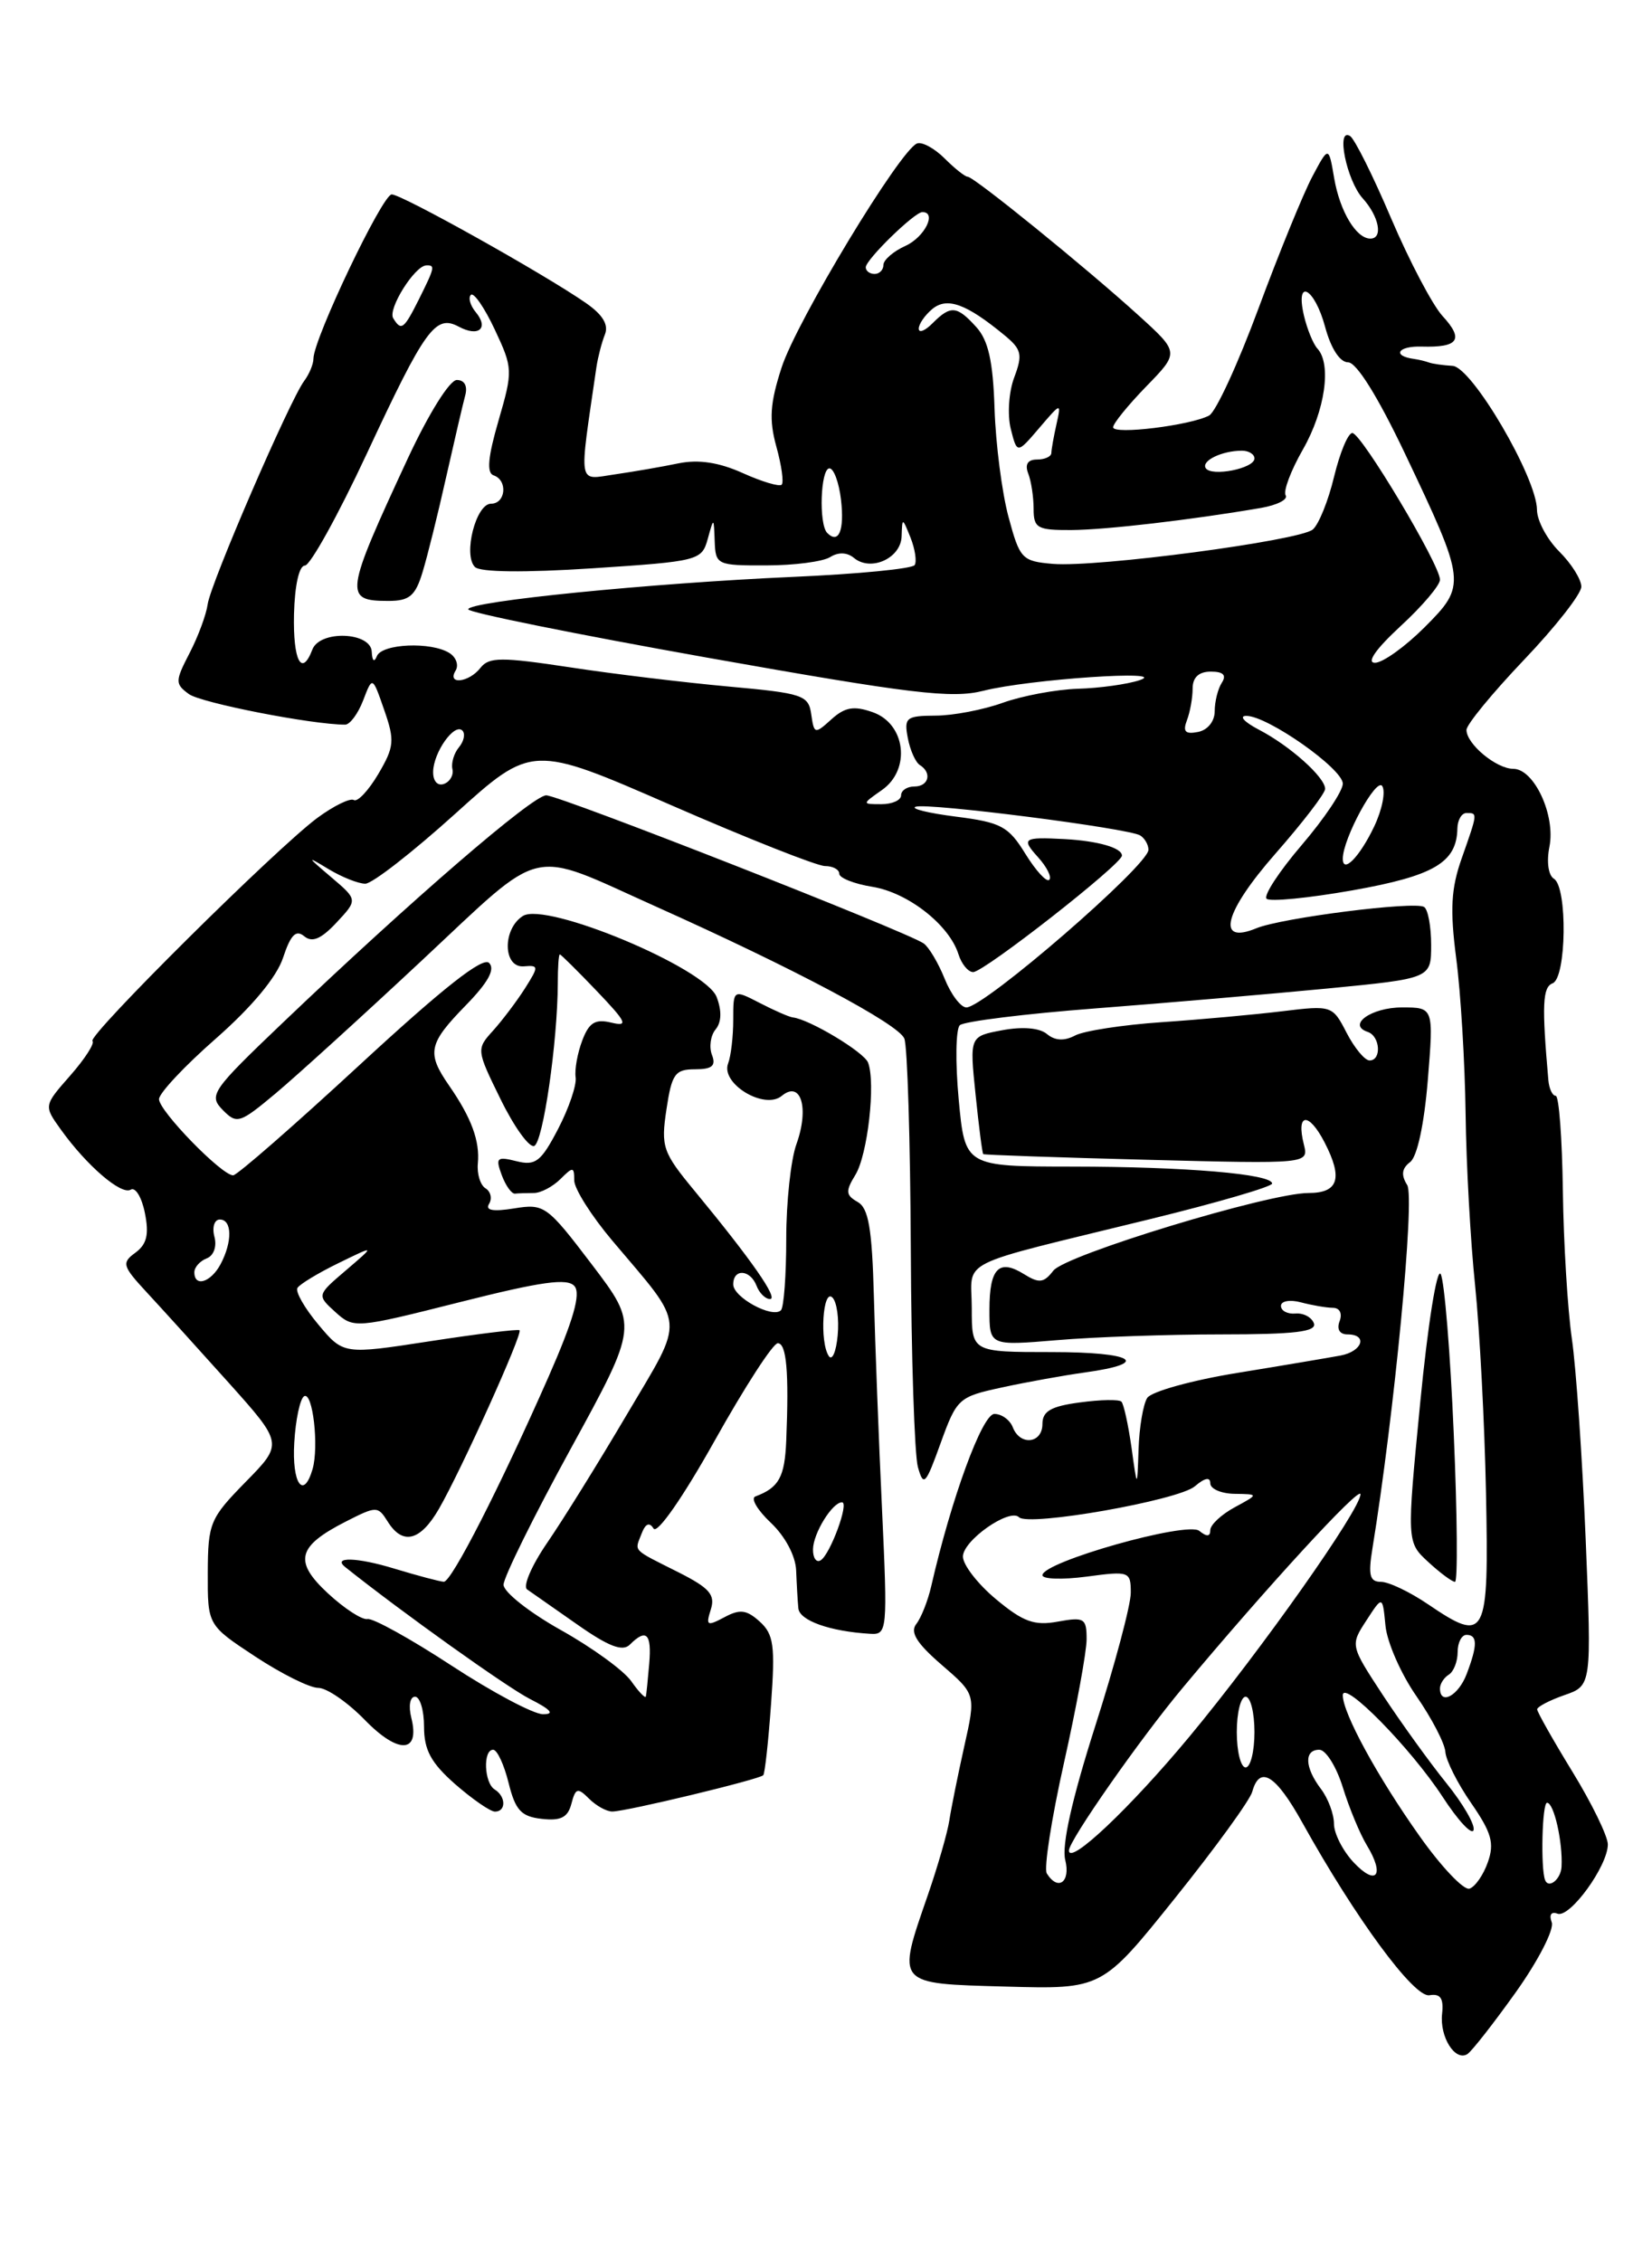 <?xml version="1.0" encoding="UTF-8" standalone="no"?>
<!DOCTYPE svg PUBLIC "-//W3C//DTD SVG 1.1//EN" "http://www.w3.org/Graphics/SVG/1.1/DTD/svg11.dtd" >
<svg xmlns="http://www.w3.org/2000/svg" xmlns:xlink="http://www.w3.org/1999/xlink" version="1.1" viewBox="0 0 187 256">
 <g >
 <path fill="currentColor"
d=" M 171.59 225.43 C 174.12 221.88 175.95 218.32 175.65 217.53 C 175.33 216.68 175.59 216.28 176.30 216.55 C 177.70 217.08 182.00 211.15 182.00 208.71 C 182.00 207.79 180.20 204.09 178.00 200.50 C 175.80 196.91 174.00 193.72 174.00 193.43 C 174.00 193.14 175.39 192.41 177.08 191.82 C 180.17 190.75 180.17 190.75 179.49 174.12 C 179.11 164.98 178.41 154.80 177.93 151.50 C 177.45 148.20 176.99 140.66 176.91 134.75 C 176.83 128.84 176.47 124.00 176.10 124.00 C 175.73 124.00 175.36 123.21 175.27 122.25 C 174.52 113.72 174.61 111.70 175.75 111.27 C 177.32 110.66 177.45 100.40 175.90 99.44 C 175.26 99.05 175.05 97.51 175.39 95.81 C 176.10 92.26 173.66 87.00 171.30 87.00 C 169.38 87.00 166.00 84.19 166.00 82.60 C 166.00 81.99 168.93 78.43 172.50 74.68 C 176.08 70.93 179.00 67.20 179.00 66.39 C 179.00 65.57 177.88 63.78 176.50 62.41 C 175.12 61.03 173.99 58.92 173.98 57.70 C 173.96 54.04 166.61 41.51 164.42 41.40 C 163.36 41.34 162.16 41.17 161.75 41.02 C 161.34 40.87 160.59 40.69 160.08 40.62 C 157.54 40.28 158.21 39.14 160.91 39.22 C 165.12 39.34 165.74 38.42 163.28 35.75 C 162.15 34.51 159.54 29.55 157.48 24.73 C 155.43 19.91 153.33 15.70 152.82 15.39 C 151.20 14.39 152.43 20.42 154.25 22.44 C 156.11 24.50 156.59 27.00 155.12 27.00 C 153.52 27.00 151.68 23.94 151.03 20.20 C 150.40 16.50 150.40 16.50 148.54 20.00 C 147.52 21.93 144.78 28.63 142.46 34.89 C 140.14 41.16 137.63 46.61 136.87 47.02 C 134.76 48.14 126.00 49.22 126.00 48.35 C 126.00 47.93 127.69 45.85 129.75 43.73 C 133.50 39.88 133.50 39.88 128.88 35.69 C 122.96 30.31 110.25 20.00 109.54 20.00 C 109.24 20.00 108.07 19.07 106.94 17.94 C 105.80 16.80 104.40 16.03 103.82 16.23 C 101.96 16.85 90.17 36.33 88.47 41.60 C 87.16 45.64 87.04 47.49 87.88 50.54 C 88.47 52.66 88.74 54.60 88.48 54.85 C 88.23 55.10 86.24 54.51 84.07 53.53 C 81.38 52.32 79.08 51.97 76.81 52.43 C 74.99 52.81 71.75 53.37 69.61 53.68 C 65.34 54.29 65.51 55.31 67.52 41.50 C 67.69 40.40 68.11 38.76 68.47 37.86 C 68.92 36.75 68.23 35.61 66.31 34.28 C 61.52 30.96 45.49 22.00 44.34 22.00 C 43.29 22.00 35.51 38.30 35.48 40.58 C 35.48 41.21 35.00 42.35 34.43 43.11 C 32.78 45.33 23.83 66.02 23.51 68.37 C 23.35 69.54 22.43 72.03 21.46 73.90 C 19.81 77.09 19.81 77.39 21.38 78.54 C 22.75 79.54 35.31 82.00 39.07 82.00 C 39.61 82.00 40.53 80.76 41.11 79.25 C 42.16 76.50 42.16 76.50 43.49 80.34 C 44.70 83.80 44.63 84.51 42.82 87.59 C 41.71 89.46 40.47 90.79 40.05 90.53 C 39.64 90.28 37.79 91.18 35.94 92.54 C 31.28 95.98 9.88 117.21 10.47 117.80 C 10.74 118.07 9.60 119.83 7.95 121.71 C 4.95 125.12 4.95 125.12 6.88 127.81 C 9.81 131.90 13.74 135.28 14.80 134.62 C 15.33 134.30 16.05 135.49 16.40 137.26 C 16.89 139.69 16.62 140.80 15.33 141.75 C 13.75 142.90 13.85 143.26 16.62 146.25 C 18.28 148.04 22.43 152.62 25.85 156.43 C 32.06 163.36 32.06 163.36 27.80 167.70 C 23.77 171.81 23.54 172.35 23.52 177.97 C 23.50 183.90 23.50 183.90 28.89 187.45 C 31.85 189.40 35.06 191.00 36.03 191.00 C 36.99 191.00 39.35 192.63 41.29 194.62 C 45.09 198.53 47.57 198.42 46.56 194.39 C 46.22 193.04 46.41 192.00 46.98 192.00 C 47.54 192.00 48.00 193.53 48.00 195.40 C 48.00 198.03 48.79 199.49 51.53 201.90 C 53.48 203.60 55.50 205.00 56.03 205.00 C 57.30 205.00 57.28 203.29 56.00 202.50 C 54.80 201.76 54.65 198.00 55.82 198.00 C 56.28 198.00 57.06 199.69 57.57 201.75 C 58.34 204.85 58.99 205.56 61.32 205.82 C 63.48 206.07 64.28 205.66 64.68 204.11 C 65.15 202.32 65.39 202.25 66.68 203.54 C 67.48 204.34 68.67 205.00 69.32 204.99 C 70.92 204.98 85.99 201.35 86.40 200.88 C 86.58 200.67 86.98 197.05 87.28 192.83 C 87.76 186.22 87.58 184.93 86.00 183.50 C 84.51 182.15 83.75 182.06 81.99 183.01 C 80.03 184.05 79.88 183.96 80.46 182.13 C 80.99 180.46 80.32 179.70 76.80 177.92 C 71.47 175.24 71.83 175.61 72.62 173.56 C 73.06 172.40 73.51 172.21 73.98 172.97 C 74.39 173.63 77.30 169.45 80.88 163.06 C 84.28 156.98 87.50 152.00 88.04 152.00 C 89.03 152.00 89.32 155.24 89.00 163.00 C 88.83 167.15 88.18 168.34 85.50 169.34 C 84.95 169.55 85.74 170.89 87.25 172.31 C 88.87 173.84 90.05 176.05 90.12 177.70 C 90.18 179.24 90.29 181.17 90.37 181.99 C 90.49 183.38 93.94 184.61 98.50 184.88 C 100.44 185.00 100.48 184.58 99.84 170.75 C 99.47 162.91 99.06 152.09 98.92 146.70 C 98.71 139.01 98.32 136.71 97.08 136.01 C 95.73 135.24 95.69 134.80 96.83 132.94 C 98.22 130.67 99.14 122.53 98.26 120.24 C 97.80 119.05 91.63 115.34 89.74 115.13 C 89.32 115.08 87.63 114.34 85.99 113.49 C 83.00 111.95 83.00 111.95 83.00 115.39 C 83.00 117.29 82.74 119.51 82.42 120.34 C 81.55 122.62 86.53 125.63 88.49 124.01 C 90.66 122.21 91.62 125.38 90.16 129.45 C 89.52 131.20 89.00 136.02 89.00 140.15 C 89.00 144.29 88.73 147.94 88.40 148.27 C 87.44 149.22 83.00 146.81 83.00 145.34 C 83.00 143.52 84.92 143.64 85.64 145.50 C 85.95 146.32 86.64 147.00 87.16 147.00 C 88.16 147.00 85.07 142.57 78.65 134.79 C 75.01 130.39 74.80 129.79 75.44 125.54 C 76.04 121.52 76.41 121.00 78.67 121.00 C 80.61 121.00 81.07 120.61 80.59 119.37 C 80.25 118.48 80.43 117.18 81.00 116.49 C 81.67 115.69 81.72 114.38 81.12 112.82 C 79.88 109.55 61.81 102.00 59.19 103.65 C 56.85 105.13 56.93 109.55 59.30 109.35 C 61.00 109.21 61.00 109.35 59.42 111.85 C 58.49 113.31 56.87 115.45 55.82 116.62 C 53.91 118.72 53.92 118.80 56.66 124.38 C 58.18 127.49 59.89 129.87 60.46 129.68 C 61.46 129.35 63.12 117.91 63.14 111.25 C 63.14 109.46 63.24 108.00 63.37 108.00 C 63.49 108.00 65.37 109.86 67.55 112.14 C 70.94 115.69 71.17 116.19 69.20 115.72 C 67.38 115.28 66.68 115.70 65.91 117.74 C 65.37 119.16 65.03 121.03 65.16 121.91 C 65.29 122.78 64.39 125.42 63.17 127.76 C 61.24 131.46 60.62 131.94 58.46 131.40 C 56.24 130.84 56.07 131.01 56.79 132.96 C 57.24 134.17 57.91 135.11 58.30 135.07 C 58.68 135.03 59.64 135.00 60.43 135.00 C 61.21 135.00 62.56 134.29 63.43 133.43 C 64.86 132.00 65.00 132.01 65.00 133.57 C 65.00 134.51 66.94 137.58 69.31 140.39 C 77.72 150.35 77.60 148.83 70.95 160.08 C 67.73 165.54 63.67 172.07 61.92 174.61 C 60.18 177.15 59.16 179.51 59.67 179.86 C 60.18 180.21 62.75 182.01 65.39 183.86 C 68.90 186.32 70.48 186.92 71.29 186.11 C 73.16 184.24 73.78 184.85 73.49 188.25 C 73.34 190.04 73.17 191.71 73.11 191.97 C 73.05 192.23 72.31 191.46 71.46 190.25 C 70.62 189.04 67.02 186.43 63.46 184.44 C 59.91 182.45 57.00 180.15 57.00 179.33 C 57.00 178.50 60.43 171.56 64.62 163.91 C 72.24 149.99 72.24 149.99 66.99 143.08 C 61.92 136.41 61.61 136.19 58.21 136.74 C 55.81 137.13 54.90 136.97 55.36 136.23 C 55.73 135.63 55.55 134.84 54.96 134.47 C 54.37 134.11 53.98 132.84 54.09 131.65 C 54.33 129.12 53.37 126.50 50.84 122.85 C 48.27 119.14 48.49 118.11 52.70 113.79 C 55.26 111.17 56.08 109.68 55.36 108.96 C 54.65 108.25 50.14 111.80 40.76 120.46 C 33.29 127.36 26.83 133.00 26.39 133.00 C 25.09 133.00 18.00 125.71 18.00 124.38 C 18.00 123.71 20.90 120.62 24.45 117.51 C 28.52 113.93 31.32 110.57 32.04 108.38 C 32.90 105.78 33.50 105.17 34.43 105.94 C 35.33 106.69 36.34 106.27 38.09 104.40 C 40.50 101.82 40.50 101.82 37.50 99.27 C 34.69 96.88 34.67 96.82 37.21 98.36 C 38.71 99.26 40.57 100.00 41.35 100.00 C 42.13 100.00 46.69 96.45 51.49 92.12 C 60.22 84.24 60.22 84.24 75.99 91.12 C 84.66 94.90 92.49 98.00 93.38 98.00 C 94.27 98.00 95.00 98.39 95.00 98.87 C 95.00 99.35 96.69 100.02 98.75 100.35 C 102.77 101.00 107.44 104.65 108.49 107.97 C 108.84 109.09 109.59 110.00 110.16 110.00 C 111.39 110.00 126.99 97.79 127.00 96.82 C 127.00 95.94 124.30 95.16 120.50 94.95 C 115.82 94.70 115.57 94.87 117.51 97.01 C 118.50 98.11 119.08 99.26 118.77 99.56 C 118.47 99.86 117.26 98.54 116.07 96.62 C 114.15 93.50 113.32 93.06 108.21 92.41 C 105.07 92.01 103.02 91.51 103.65 91.29 C 105.03 90.82 127.74 93.72 129.07 94.54 C 129.58 94.86 130.00 95.59 130.00 96.16 C 130.00 97.92 111.43 114.00 109.39 114.00 C 108.76 114.00 107.65 112.54 106.93 110.75 C 106.21 108.96 105.14 107.17 104.56 106.76 C 102.65 105.42 63.34 90.00 61.83 90.00 C 60.30 90.00 46.55 101.86 32.00 115.74 C 23.97 123.40 23.59 123.94 25.20 125.59 C 26.81 127.23 27.12 127.14 31.20 123.73 C 33.56 121.75 41.03 114.97 47.79 108.65 C 61.85 95.52 59.64 96.03 74.17 102.55 C 89.92 109.61 101.74 115.89 102.37 117.53 C 102.72 118.43 103.04 129.14 103.10 141.33 C 103.15 153.52 103.52 164.62 103.90 166.00 C 104.54 168.28 104.77 168.04 106.48 163.29 C 108.31 158.24 108.51 158.06 113.43 157.00 C 116.22 156.39 120.42 155.64 122.78 155.31 C 130.39 154.26 128.36 153.00 119.06 153.00 C 110.00 153.00 110.00 153.00 110.00 148.05 C 110.00 142.33 107.73 143.46 130.25 137.94 C 137.81 136.09 144.00 134.28 144.00 133.93 C 144.00 132.85 134.20 132.02 121.37 132.01 C 109.23 132.00 109.23 132.00 108.52 124.40 C 108.13 120.21 108.19 116.44 108.65 116.01 C 109.12 115.58 116.03 114.72 124.00 114.11 C 131.97 113.50 143.79 112.48 150.25 111.86 C 162.00 110.72 162.00 110.72 162.00 106.92 C 162.00 104.83 161.64 102.90 161.20 102.63 C 160.11 101.95 145.05 103.87 142.22 105.04 C 137.60 106.95 138.55 103.23 144.39 96.58 C 147.47 93.07 150.00 89.78 150.00 89.27 C 150.00 87.96 146.02 84.40 142.50 82.57 C 140.85 81.71 140.21 81.01 141.08 81.01 C 143.48 81.00 152.00 86.99 152.00 88.68 C 152.00 89.51 149.91 92.63 147.36 95.61 C 144.80 98.60 143.01 101.34 143.37 101.70 C 143.73 102.06 148.11 101.63 153.10 100.75 C 162.33 99.11 164.90 97.60 164.97 93.75 C 164.99 92.79 165.45 92.00 166.00 92.00 C 167.28 92.00 167.28 91.95 165.47 97.10 C 164.25 100.54 164.12 102.91 164.84 108.47 C 165.35 112.34 165.82 120.22 165.90 126.00 C 165.97 131.78 166.46 140.55 166.98 145.50 C 167.49 150.45 168.05 161.02 168.21 168.98 C 168.54 185.41 168.23 186.00 161.65 181.54 C 159.59 180.14 157.20 179.00 156.32 179.00 C 155.05 179.00 154.86 178.26 155.35 175.25 C 157.83 160.01 160.18 135.51 159.29 134.10 C 158.58 132.97 158.67 132.22 159.62 131.50 C 160.42 130.90 161.21 127.23 161.62 122.25 C 162.29 114.00 162.29 114.00 158.70 114.00 C 155.22 114.00 152.45 115.98 154.82 116.77 C 156.24 117.25 156.41 120.00 155.03 120.00 C 154.49 120.00 153.32 118.59 152.43 116.87 C 150.84 113.78 150.75 113.75 145.16 114.43 C 142.05 114.81 135.90 115.37 131.50 115.67 C 127.10 115.97 122.68 116.65 121.69 117.18 C 120.47 117.82 119.42 117.77 118.51 117.01 C 117.67 116.31 115.74 116.15 113.45 116.58 C 109.75 117.27 109.75 117.27 110.43 123.85 C 110.80 127.47 111.19 130.51 111.30 130.60 C 111.41 130.69 119.74 130.98 129.82 131.24 C 148.14 131.71 148.14 131.71 147.59 129.50 C 146.69 125.93 148.14 125.79 149.94 129.28 C 152.04 133.35 151.51 135.00 148.11 135.00 C 143.62 135.00 120.59 142.01 119.23 143.79 C 118.16 145.18 117.62 145.24 115.93 144.19 C 113.08 142.41 112.00 143.50 112.00 148.21 C 112.00 152.29 112.00 152.29 119.65 151.65 C 123.86 151.29 132.22 151.00 138.23 151.00 C 146.55 151.00 149.06 150.70 148.73 149.75 C 148.48 149.06 147.55 148.56 146.64 148.64 C 145.74 148.72 145.00 148.33 145.00 147.77 C 145.00 147.22 146.01 147.04 147.25 147.37 C 148.49 147.70 150.11 147.98 150.86 147.99 C 151.65 147.99 151.97 148.62 151.64 149.50 C 151.29 150.41 151.64 151.00 152.53 151.00 C 154.86 151.00 154.23 152.92 151.75 153.39 C 150.51 153.62 145.27 154.51 140.10 155.35 C 134.92 156.19 130.32 157.47 129.86 158.19 C 129.40 158.91 128.96 161.53 128.88 164.00 C 128.73 168.50 128.73 168.50 128.08 163.79 C 127.71 161.20 127.20 158.87 126.94 158.61 C 126.68 158.34 124.56 158.38 122.23 158.70 C 118.97 159.13 118.00 159.69 118.00 161.13 C 118.00 163.36 115.46 163.64 114.64 161.50 C 114.32 160.68 113.39 160.00 112.56 160.00 C 111.19 160.00 107.69 169.55 105.41 179.50 C 105.03 181.15 104.27 183.07 103.72 183.77 C 102.99 184.70 103.76 185.95 106.59 188.39 C 110.47 191.74 110.47 191.74 109.15 197.62 C 108.43 200.85 107.67 204.62 107.46 206.00 C 107.25 207.38 106.16 211.16 105.04 214.41 C 101.49 224.67 101.31 224.45 113.87 224.80 C 124.74 225.10 124.74 225.10 133.00 214.80 C 137.55 209.13 141.49 203.71 141.75 202.75 C 142.59 199.71 144.41 200.83 147.42 206.25 C 153.45 217.09 160.06 226.07 161.80 225.78 C 163.06 225.57 163.43 226.12 163.24 227.88 C 162.95 230.49 164.71 233.30 166.10 232.44 C 166.58 232.14 169.05 228.99 171.59 225.43 Z  M 164.56 162.27 C 164.17 153.07 163.50 144.92 163.08 144.17 C 162.65 143.42 161.62 149.93 160.77 158.65 C 159.23 174.50 159.23 174.50 161.67 176.75 C 163.01 177.99 164.38 179.00 164.70 179.00 C 165.02 179.00 164.96 171.47 164.56 162.27 Z  M 160.71 207.80 C 155.92 201.05 152.00 193.86 152.00 191.84 C 152.00 189.98 159.70 197.81 163.30 203.33 C 165.03 205.99 166.60 207.69 166.80 207.10 C 167.00 206.51 165.61 204.11 163.71 201.76 C 161.82 199.42 158.60 194.95 156.55 191.84 C 152.84 186.18 152.84 186.18 154.67 183.37 C 156.50 180.55 156.50 180.55 156.83 183.96 C 157.01 185.83 158.58 189.42 160.33 191.93 C 162.07 194.44 163.55 197.29 163.61 198.25 C 163.68 199.21 164.99 201.82 166.54 204.05 C 168.84 207.38 169.18 208.58 168.42 210.72 C 167.92 212.16 166.98 213.51 166.34 213.72 C 165.70 213.93 163.17 211.27 160.71 207.80 Z  M 118.49 211.99 C 118.15 211.43 119.02 205.82 120.43 199.52 C 121.84 193.23 123.00 186.91 123.00 185.49 C 123.00 183.12 122.73 182.96 119.75 183.50 C 117.09 183.99 115.82 183.53 112.75 180.97 C 110.69 179.26 109.00 177.08 109.00 176.14 C 109.00 174.32 114.28 170.62 115.35 171.69 C 116.43 172.77 133.39 169.78 135.25 168.19 C 136.37 167.23 137.00 167.10 137.00 167.85 C 137.00 168.48 138.24 169.02 139.75 169.04 C 142.50 169.08 142.50 169.08 139.75 170.57 C 138.24 171.39 137.00 172.55 137.00 173.15 C 137.00 173.90 136.60 173.92 135.75 173.23 C 134.38 172.12 118.00 176.75 118.00 178.25 C 118.00 178.70 120.25 178.77 123.00 178.41 C 127.84 177.76 128.00 177.82 128.00 180.24 C 128.00 181.62 126.19 188.41 123.97 195.34 C 121.34 203.59 120.17 208.81 120.58 210.47 C 121.21 212.98 119.76 214.04 118.49 211.99 Z  M 153.23 210.75 C 152.00 209.44 151.00 207.47 151.00 206.38 C 151.00 205.28 150.34 203.51 149.53 202.44 C 147.68 200.00 147.60 198.00 149.34 198.00 C 150.08 198.00 151.27 199.91 152.00 202.25 C 152.72 204.59 153.95 207.54 154.72 208.81 C 156.79 212.21 155.81 213.49 153.23 210.75 Z  M 174.90 212.75 C 174.38 211.43 174.56 204.00 175.12 204.00 C 175.90 204.00 176.91 208.44 176.76 211.25 C 176.68 212.66 175.30 213.77 174.90 212.75 Z  M 121.00 209.40 C 121.00 208.28 129.03 196.79 133.87 191.00 C 143.28 179.72 154.00 168.05 154.00 169.09 C 154.00 170.81 142.77 186.72 134.65 196.50 C 127.94 204.58 121.00 211.14 121.00 209.40 Z  M 140.00 196.00 C 140.00 193.80 140.45 192.00 141.00 192.00 C 141.55 192.00 142.00 193.80 142.00 196.00 C 142.00 198.20 141.55 200.00 141.00 200.00 C 140.45 200.00 140.00 198.20 140.00 196.00 Z  M 51.10 188.47 C 46.48 185.45 42.20 183.08 41.60 183.21 C 40.99 183.33 38.99 182.03 37.14 180.32 C 33.21 176.68 33.63 174.99 39.16 172.17 C 42.62 170.41 42.77 170.41 43.88 172.17 C 45.57 174.89 47.57 174.40 49.68 170.75 C 52.19 166.41 59.21 150.87 58.81 150.53 C 58.64 150.38 54.09 150.94 48.69 151.77 C 38.88 153.28 38.88 153.28 36.04 149.89 C 34.48 148.03 33.41 146.16 33.67 145.74 C 33.93 145.32 36.02 144.05 38.32 142.93 C 42.50 140.89 42.50 140.89 39.18 143.73 C 35.86 146.56 35.86 146.56 37.96 148.47 C 40.04 150.35 40.24 150.33 52.05 147.35 C 61.36 145.00 64.26 144.60 65.04 145.55 C 65.76 146.42 64.89 149.43 62.10 155.78 C 56.60 168.26 51.12 179.00 50.24 178.99 C 49.83 178.98 47.29 178.31 44.59 177.49 C 40.42 176.22 37.59 176.14 39.08 177.33 C 45.54 182.48 57.35 190.90 59.96 192.24 C 62.37 193.46 62.83 193.99 61.46 193.98 C 60.38 193.97 55.72 191.49 51.10 188.47 Z  M 163.00 191.06 C 163.00 190.54 163.45 189.84 164.00 189.50 C 164.55 189.16 165.00 188.01 165.00 186.94 C 165.00 185.87 165.45 185.00 166.00 185.00 C 167.26 185.00 167.26 186.17 166.02 189.43 C 165.09 191.89 163.00 193.02 163.00 191.06 Z  M 92.03 175.31 C 92.06 173.49 94.22 170.00 95.31 170.00 C 96.15 170.00 93.98 175.89 92.90 176.56 C 92.41 176.87 92.01 176.30 92.03 175.31 Z  M 33.31 163.25 C 33.46 160.64 33.97 158.28 34.42 158.00 C 35.40 157.41 36.12 163.69 35.38 166.25 C 34.35 169.77 33.03 167.87 33.31 163.25 Z  M 93.81 153.44 C 92.76 151.84 93.14 145.74 94.23 146.83 C 94.73 147.33 95.00 149.27 94.82 151.12 C 94.65 152.98 94.19 154.03 93.81 153.44 Z  M 22.00 143.97 C 22.00 143.40 22.63 142.70 23.39 142.40 C 24.19 142.10 24.57 141.05 24.27 139.94 C 23.99 138.87 24.27 138.00 24.88 138.00 C 26.28 138.00 26.32 140.52 24.96 143.07 C 23.86 145.12 22.00 145.69 22.00 143.97 Z  M 152.00 97.17 C 152.00 94.90 155.81 87.89 156.47 88.96 C 156.86 89.59 156.45 91.63 155.56 93.51 C 153.93 96.94 152.00 98.93 152.00 97.17 Z  M 99.83 89.40 C 103.14 87.09 102.52 81.89 98.78 80.59 C 96.65 79.84 95.64 80.02 94.11 81.40 C 92.23 83.10 92.15 83.08 91.83 80.83 C 91.52 78.66 90.89 78.45 82.50 77.69 C 77.55 77.24 69.45 76.27 64.50 75.51 C 56.75 74.34 55.35 74.34 54.39 75.57 C 53.09 77.24 50.56 77.53 51.57 75.89 C 51.95 75.28 51.64 74.38 50.88 73.90 C 48.81 72.59 43.24 72.83 42.66 74.25 C 42.36 75.00 42.13 74.80 42.08 73.75 C 41.98 71.50 36.21 71.28 35.36 73.50 C 34.15 76.67 33.16 74.77 33.28 69.50 C 33.36 66.25 33.86 64.00 34.51 64.00 C 35.11 64.00 38.26 58.32 41.50 51.38 C 48.14 37.14 49.29 35.55 51.94 36.97 C 54.18 38.17 55.37 37.15 53.85 35.32 C 53.23 34.57 52.98 33.69 53.30 33.37 C 53.62 33.04 54.84 34.81 56.00 37.28 C 58.06 41.67 58.07 41.94 56.43 47.60 C 55.23 51.72 55.07 53.52 55.87 53.79 C 57.50 54.33 57.26 57.00 55.58 57.00 C 53.87 57.00 52.40 62.80 53.76 64.16 C 54.36 64.76 59.37 64.81 67.07 64.31 C 79.09 63.52 79.43 63.43 80.11 61.00 C 80.80 58.50 80.80 58.50 80.90 61.25 C 81.00 63.92 81.16 64.00 86.75 63.98 C 89.91 63.98 93.16 63.55 93.97 63.04 C 94.89 62.46 95.89 62.49 96.67 63.14 C 98.58 64.72 101.99 63.17 102.06 60.68 C 102.13 58.54 102.14 58.54 103.07 60.84 C 103.58 62.13 103.79 63.53 103.54 63.94 C 103.28 64.36 97.09 64.96 89.78 65.28 C 73.66 65.99 53.00 68.05 53.00 68.95 C 53.00 69.31 65.18 71.77 80.06 74.42 C 103.20 78.53 107.73 79.07 111.31 78.17 C 116.47 76.86 132.59 75.77 129.00 76.97 C 127.62 77.43 124.47 77.87 122.00 77.94 C 119.53 78.02 115.70 78.74 113.50 79.53 C 111.30 80.32 107.87 80.98 105.89 80.98 C 102.57 81.00 102.32 81.21 102.76 83.51 C 103.02 84.90 103.64 86.27 104.12 86.57 C 105.53 87.45 105.13 89.00 103.50 89.00 C 102.67 89.00 102.00 89.45 102.00 90.00 C 102.00 90.55 101.00 91.00 99.78 91.00 C 97.55 91.00 97.55 91.00 99.83 89.40 Z  M 47.83 64.75 C 48.38 62.96 49.58 58.12 50.50 54.00 C 51.43 49.88 52.40 45.71 52.66 44.75 C 52.95 43.68 52.58 43.00 51.71 43.00 C 50.90 43.00 48.53 46.80 46.17 51.86 C 39.01 67.28 38.91 68.00 43.98 68.00 C 46.34 68.00 47.02 67.43 47.83 64.75 Z  M 49.03 87.33 C 49.07 85.12 51.44 81.78 52.34 82.67 C 52.69 83.03 52.52 83.87 51.96 84.55 C 51.39 85.23 51.06 86.34 51.21 87.02 C 51.37 87.70 50.94 88.46 50.25 88.71 C 49.53 88.97 49.01 88.39 49.03 87.33 Z  M 134.35 81.52 C 134.71 80.59 135.00 78.97 135.00 77.92 C 135.00 76.65 135.70 76.00 137.06 76.00 C 138.47 76.00 138.86 76.39 138.31 77.25 C 137.86 77.94 137.50 79.39 137.50 80.48 C 137.50 81.63 136.70 82.62 135.60 82.83 C 134.17 83.11 133.87 82.79 134.35 81.52 Z  M 158.52 70.87 C 160.99 68.60 163.00 66.23 163.00 65.60 C 163.00 63.90 154.09 49.00 153.08 49.00 C 152.59 49.00 151.67 51.23 151.01 53.95 C 150.36 56.67 149.27 59.36 148.60 59.92 C 147.07 61.19 124.17 64.22 119.20 63.81 C 115.68 63.51 115.44 63.26 114.16 58.50 C 113.42 55.75 112.71 50.25 112.58 46.27 C 112.41 40.91 111.88 38.52 110.52 37.02 C 108.32 34.59 107.62 34.52 105.57 36.57 C 104.71 37.44 104.00 37.72 104.00 37.19 C 104.00 36.67 104.69 35.67 105.53 34.97 C 107.21 33.58 109.38 34.37 113.71 37.94 C 115.64 39.53 115.78 40.12 114.81 42.70 C 114.19 44.33 114.02 46.93 114.41 48.51 C 115.13 51.37 115.13 51.37 117.64 48.43 C 120.12 45.53 120.14 45.52 119.59 48.00 C 119.28 49.38 119.02 50.84 119.01 51.25 C 119.01 51.66 118.28 52.00 117.39 52.00 C 116.34 52.00 115.99 52.54 116.39 53.58 C 116.73 54.45 117.00 56.25 117.00 57.58 C 117.00 59.76 117.42 60.00 121.25 59.98 C 125.18 59.96 134.92 58.82 142.78 57.47 C 144.58 57.15 145.82 56.52 145.53 56.05 C 145.24 55.58 146.12 53.24 147.49 50.85 C 149.99 46.47 150.75 41.21 149.13 39.45 C 148.65 38.93 147.97 37.26 147.61 35.75 C 146.58 31.37 148.80 32.54 150.00 37.00 C 150.66 39.44 151.67 41.00 152.60 41.00 C 153.55 41.00 155.96 44.87 159.00 51.25 C 165.99 65.96 166.02 66.21 161.23 71.01 C 159.03 73.20 156.52 75.00 155.64 75.00 C 154.65 75.00 155.73 73.45 158.52 70.87 Z  M 93.64 60.31 C 92.66 59.33 92.88 53.00 93.89 53.00 C 94.38 53.00 94.97 54.60 95.20 56.56 C 95.60 60.02 94.94 61.61 93.64 60.31 Z  M 136.48 52.97 C 135.97 52.14 138.33 51.00 140.58 51.00 C 141.36 51.00 142.00 51.40 142.00 51.88 C 142.00 53.02 137.11 53.98 136.48 52.97 Z  M 44.51 36.01 C 43.87 34.98 46.93 30.09 48.25 30.03 C 49.28 29.99 49.22 30.25 47.43 33.85 C 45.71 37.28 45.42 37.49 44.51 36.01 Z  M 98.00 30.25 C 98.00 29.38 103.52 24.00 104.41 24.00 C 106.08 24.00 104.67 26.83 102.50 27.82 C 101.12 28.44 100.00 29.42 100.00 29.98 C 100.00 30.54 99.55 31.00 99.00 31.00 C 98.45 31.00 98.00 30.66 98.00 30.25 Z "/>
</g>
</svg>